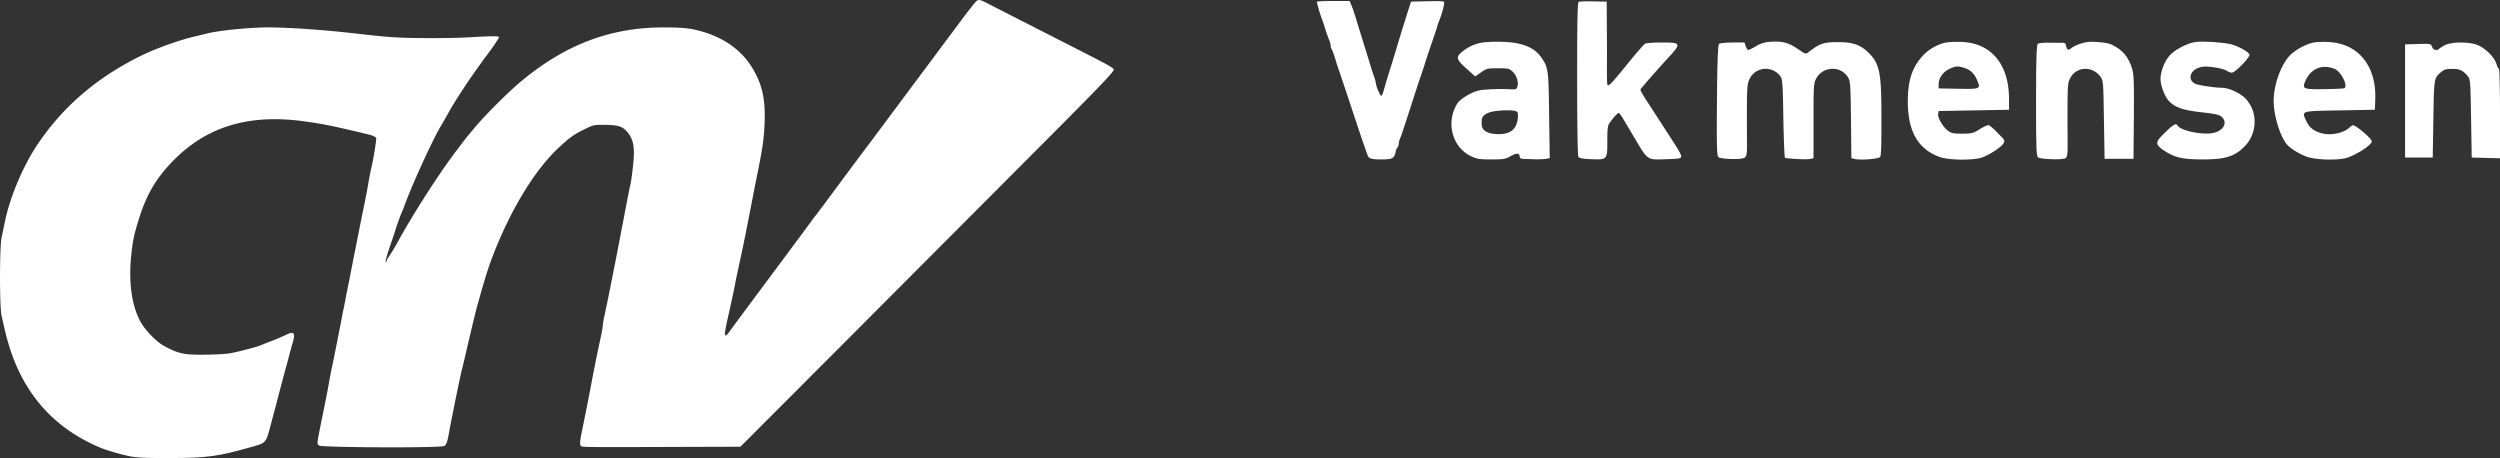 <svg xmlns="http://www.w3.org/2000/svg" viewBox="0 0 1988.4 364.3"><rect x="0" y="0" width="1988.4" height="364.3" fill="#333333" stroke="none"/><defs><style>.cls-1{fill:#fff;}</style></defs><g id="Laag_2" data-name="Laag 2"><g id="Laag_1-2" data-name="Laag 1"><path class="cls-1" d="M776.4,1.1c-.9.7-7.4,9-14.5,18.6l-72.4,97.1c-1.9,2.4-21.9,29.3-33.8,45.4l-6.8,9a46.7,46.7,0,0,0-3.5,4.6c-1.3,1.9-15.5,21-31.5,42.5s-30.9,41.5-33,44.5c-4.9,6.8-5.4,5.4-2.5-7.7s4.7-21.3,6-27.8c.5-2.8,1.9-9.5,3.1-15,5.5-25.7,5.6-26.4,12.4-61.5.9-4.7,2.1-10.5,2.6-13,4.1-20.4,5.2-28.2,5.6-39.5.8-19-1.7-30.6-9.2-43.4-9.5-16.1-25.4-26.8-47.2-31.5-5-1.1-12.4-1.6-24-1.6-42.5,0-78.8,13.9-114.3,43.8-10,8.4-29.7,28.2-36.5,36.7l-4.6,5.5c-.3.3-4.1,5.2-8.5,11-14.1,18.4-35.7,52-47.9,74.5-2.1,3.8-4.9,8.4-6.2,10.2s-2.3,3.7-2.3,4.4-.3,1-.6.6.2-3.6,4.6-16.2c1.5-4.4,3-8.9,3.3-10,.8-2.7,3.6-10.6,4.7-13s2.1-5.2,3.5-9c6.9-18,22.2-51.1,28-60.5,1.2-1.9,3.9-6.7,6-10.5,5.9-10.6,17.7-28.4,29.3-44,5.8-7.7,10.5-14.7,10.6-15.5s1.4-1.6-24.4-.1c-7.4.5-23.6.7-36,.6-21.4-.2-27-.6-57.5-4.1-23.8-2.6-49.8-4.4-65.5-4.4s-39.5,2.5-48.5,4.8l-9.5,2.3c-11.9,2.6-31.6,9.7-43.6,15.6C76.7,61.9,50.1,84.8,29.9,114.8,18.4,131.9,8.1,156.3,4,175.8c-.8,4.1-2.1,10-2.7,13-1.7,7.4-1.7,54.5-.1,62,3.7,16.7,4.7,20.3,7.4,28.5,12.5,37.1,37,63.1,73.3,77.6a186.7,186.7,0,0,0,19.5,5.6c6.3,1.5,11.9,1.8,34,1.8,29-.1,38.2-1.3,63.5-8.5,13.2-3.7,12.4-2.9,16.6-18.5,1.1-4.4,2.8-10.5,3.6-13.5s2.7-10.5,4.3-16.5,3.6-13.7,4.6-17l2.4-9c.4-1.7,1.5-5.6,2.4-8.7,2.3-7.8,1.1-9.4-5.1-6.4a143.3,143.3,0,0,1-13.3,5.6l-7.5,3c-2.8,1.2-15.9,4.6-22.9,6-3.3.7-12.7,1.3-21,1.3-16.6.2-20.7-.7-31.9-6.6-7-3.7-16.2-13.3-20-20.8-6.5-12.9-8.8-30.4-6.8-50.8,1.4-13.4,2.2-17,6.7-31.4,6-18.6,13.6-31.3,27.1-45,26.3-26.7,59.4-36.8,102.3-31.2,15.7,2.1,22.1,3.3,52.9,10.7,2.9.7,5.6,1.9,5.9,2.7s-1.8,15.5-4,24.4c-.5,2.2-1.6,7.6-2.3,12s-2.8,14.9-4.5,23.2-4.4,22-6.1,30.5-3.7,18.9-4.5,23-2.2,10.6-2.9,14.5-1.6,8.3-2,10-1.2,6.4-2,10.5c-4.6,23.3-5.7,28.9-6.5,32.5s-1.9,9.2-3,15.5-3.2,16.7-4.5,23c-5.2,25.6-5,24.1-3,25.6s97.3,2.1,99.7.2,2.7-6.5,4.7-16.8c4.6-23.4,8.1-40.1,9.1-44,.5-1.9,1.8-7.3,2.9-12,3.4-14.8,8.1-34.4,9.1-38,7.4-26.2,9.4-32.5,14.2-44.5,14-35,32.4-64.6,50.4-81.5,8.9-8.3,11.9-10.5,20.1-14.6s8-3.9,17.2-3.9c10.9.1,14.3,1.3,18.5,6.8s5.2,12,3.7,25.5c-.7,6.4-1.6,13.3-2.1,15.2s-1.5,7.1-2.4,11.5c-7.2,38.2-15.5,80.5-18.2,92.5a60.7,60.7,0,0,0-1.4,8.4,73.4,73.4,0,0,1-1.5,8.5c-2.2,10.3-4.3,20.3-7.5,37.1s-5.4,27.7-7.5,37.9-1.9,11.7-.1,12.4,29.5.5,63.8.4l62.3-.2,74.9-75L812.7,131c63.9-64,74-74.5,73.1-76s-9.6-6-20-11.3l-80.4-41C779.2-.5,778.5-.6,776.4,1.1Z"/><path class="cls-1" d="M1047.4,1.4c0,1.1,2.2,8.7,3,10.9s1.9,5.1,3.1,9,2.8,8.4,3.5,10.2a15.3,15.3,0,0,1,1.4,5,5.5,5.5,0,0,0,.8,2.8c.5.6,1.9,4.4,3.1,8.5s2.7,8.4,3.1,9.5,5.4,15.9,11,32.9,10.8,32.2,11.6,33.8,1.6,2.8,10.3,2.8,10.6-.5,11.7-5.9a9.6,9.6,0,0,1,1.5-3.7,3.1,3.1,0,0,0,.9-2.4,16.2,16.2,0,0,1,1.4-5.2c.8-1.8,4.4-12.8,8.1-24.3s7.1-21.9,7.5-23,2.3-6.5,4-12,4.5-13.6,6-18,3.1-9.1,3.5-10.5a26.4,26.4,0,0,1,1.5-4.5c2.4-6,4.9-15,4.1-15.8S1142,.9,1135,1l-12.7.3-1.8,5.5c-2.5,7.7-7.4,23.5-11.1,36-1.7,5.8-3.8,12.3-4.5,14.5s-2.1,6.7-3,10c-3,10.6-3,10.6-5.4,5.5a26.8,26.8,0,0,1-2.1-6,25.3,25.3,0,0,0-1.4-5.5c-.8-2.2-2.9-8.7-4.6-14.5l-4.5-14.5-4.5-14.5c-1.7-5.8-3.8-12-4.6-13.8L1073.4.8h-13C1053.3.8,1047.4,1.1,1047.4,1.4Z"/><path class="cls-1" d="M1255.7,1.4c-1,.5-1.3,13.6-1.3,61.2,0,36.5.4,61.3,1,62.2s3.3,1.6,10.3,1.8c12.7.5,12.7.5,12.7-14.6,0-9.5.3-12.2,1.8-14.2,2.5-3.7,6.4-8,7.3-8s5.5,8.1,11.4,18c12.3,20.6,10.3,19.3,27.5,18.8,8.8-.3,10.5-.6,10.8-1.9s-2.6-6.1-6.1-11.5l-12.2-18.9c-15.8-24.3-14.8-22.5-13.3-24.3,3.6-4.4,15.8-18.2,20-22.7,12-12.9,11.9-13.5-3.7-13.5-6.4,0-12.5.4-13.5,1s-7.3,7.8-14.1,16.2c-11.4,14.1-14.9,17.9-15.7,16.7s-.4-15.3-.5-33.4l-.2-33-10.5-.2A93.8,93.8,0,0,0,1255.7,1.4Z"/><path class="cls-1" d="M1179.9,33.7a33.1,33.1,0,0,0-16.6,7.2c-5.6,4.4-5.2,6.3,3.1,13.7l6.9,6.2,4.6-3.2c4.4-3.1,5.1-3.3,13.5-3.3s9.1.2,11.9,2.9,4.7,8,3.6,11.5-1.3,2.1-13,2.1c-6.8,0-14.7.5-17.7,1.2-5.7,1.2-14.3,6.4-16.9,10a31.1,31.1,0,0,0-4.9,16.1c0,11.6,5.9,21.5,15.5,26.1,4.9,2.3,6.7,2.6,16.3,2.6s11.2-.3,15.1-2.5,6.9-3.1,7.3-.3.8,2.3,9.8,2.6a72.9,72.9,0,0,0,11.8-.3l2.4-.6-.5-33.7c-.4-36.2-.6-38.1-5.9-45.9s-14.3-12.2-30.3-12.8A122.9,122.9,0,0,0,1179.9,33.7Zm26.4,55c1,.6,1.2,2.2.9,5.5-1.1,9.2-6.5,13.1-17.5,12.4-7.6-.5-11.3-3.2-11.3-8.4s1-6.5,5.4-8.5S1203.6,87,1206.3,88.7Z"/><path class="cls-1" d="M1405.1,33.5a27.2,27.2,0,0,0-8.8,3.4,31.3,31.3,0,0,1-5.8,2.9c-.5,0-1.4-1.4-2-3l-1-3h-9.3c-5.1,0-10,.5-10.8,1s-1.5,7.1-1.8,44.9-.1,44.1,1.3,45.4,18.8,2.3,21,.1,1.5-5.7,1.5-29.7c0-25.6.2-28.6,2-32.4,4.5-10.1,18.3-11.3,24.8-2.2,1.5,2.1,1.8,6.4,2.2,33.1.3,16.8.9,31,1.3,31.5s16.9,1.7,20.2.9l2.5-.6V96.2c0-27.7.1-29.7,2-33.5,5.3-10.3,20.2-10.7,25.7-.7,1.6,2.9,1.8,6.7,2.1,33.5l.3,30.3,2.4.6c4.7,1.2,19.5,0,20.5-1.6s1-14.1,1-30.8c0-37.4-1.3-43.5-11.1-52.9-6-5.6-12-7.6-23.4-7.6s-14.6,1.2-22.2,7c-3.7,2.9-3,3-10.6-2.1S1416.3,32.4,1405.1,33.5Z"/><path class="cls-1" d="M1548.4,33.7c-6.2,1-14,5.2-18.6,10.1-8.8,9.3-12.4,19.9-12.4,36.9,0,23.6,7.9,37.5,24.8,44,7.1,2.8,27.8,3,34.4.5s15.5-8.5,16.9-11.2.8-2.7-4.2-7.8a66.8,66.8,0,0,0-6.9-6.4c-1.1-.6-3.4.3-7.5,2.8-5.6,3.4-6.5,3.7-14.1,3.7s-8.6-.3-11.6-2.4-8.1-9.6-7.7-13.1l.4-2.5,28-.5,28-.5V78.8c0-27.1-13.6-44-36.6-45.4A84.4,84.4,0,0,0,1548.4,33.7Zm14.2,20.4c4.9,1.7,7.5,4.2,9.8,9.4,3.2,7.3,3,7.4-14.9,7.1l-15.6-.3V66.7c.1-4.8,3.7-9.7,8.8-12S1557.7,52.4,1562.6,54.1Z"/><path class="cls-1" d="M1658.4,33.7c-5,1.2-9.2,3-11.3,4.8s-3.3,1-3.9-2.2-1.2-2-10.7-2.3c-6.7-.2-10.8.1-11.7.9s-1.4,8.7-1.4,45c0,38.4.2,43.9,1.6,45.3s20.3,2.3,22.2.4,1.2-9,1.2-30.2c0-26.9.1-29.3,2-33,4.7-9.6,17.8-10.3,24.2-1.4,2.3,3.2,2.3,3.8,2.8,34.3l.5,31h23l.3-32.9c.2-27.6,0-33.9-1.3-38.4-2.8-9.6-7.6-15.3-16.3-19.5C1675.6,33.6,1663.4,32.6,1658.4,33.7Z"/><path class="cls-1" d="M1746.4,33.4c-6.6.9-16.1,5.8-20.5,10.5s-7.5,13.4-7.5,18.9,3.5,14.4,7,17.9c5,4.9,10.7,6.9,25.6,8.6,11.4,1.3,14.3,2,16.1,3.7,5.1,4.8,1.1,11.5-7.6,12.9s-25-1.9-27.6-6.1c-1.3-2.1-3.4-.8-10.4,6.1s-8.2,8.7.1,14.1,14.5,6.8,30.4,6.8c18,0,25.7-2.4,33.6-10.7,10.1-10.6,10.2-27.9.1-38-4.6-4.5-13.2-8.3-18.8-8.3s-18.7-2.1-21-3.2c-6.8-3.6-3.6-11.8,5.4-13.4,4.4-.9,16.7,1.1,19.8,3.1a9,9,0,0,0,4,1.5c2.7,0,14.7-12.4,14-14.4s-6.7-5.6-13.2-7.8C1770.9,33.9,1753.1,32.6,1746.4,33.4Z"/><path class="cls-1" d="M1840.8,33.7c-6.1,1-15.2,5.9-19.5,10.4-7.2,7.4-13,23.7-12.9,36.4s5.6,28.9,10.8,34.7c3.1,3.3,9.8,7.4,15.7,9.5,7.6,2.7,26.1,3,32.7.5,8.4-3.1,18.8-10.1,18.8-12.7s-13.2-13.2-14.9-12.9a7.4,7.4,0,0,0-2.8,1.8c-4.2,4.1-13.7,6.4-20.8,4.9s-11.1-4.6-13.6-10.1c-3.7-8.2-5-7.8,26.6-8.4l28-.5.3-8.5c.9-26.1-13.3-43.9-36.3-45.3A65.5,65.5,0,0,0,1840.8,33.7Zm15.8,21c5.3,2,11.2,13.5,8,15.5-.4.2-7.5.6-15.7.7-17.3.2-18.1-.1-15.1-6.9C1838.1,54.5,1846.9,50.9,1856.6,54.7Z"/><path class="cls-1" d="M1945.1,35.7a23.8,23.8,0,0,0-5,3c-1.9,1.9-4.7,1.2-5.7-1.4s-1.1-2.6-11.2-2.3l-10.3.3v90h22l.5-30.5c.5-32.7.5-32.8,6.1-37.4,2.6-2.2,4-2.6,9.2-2.6s7.9.8,12.2,5.9c1.9,2.2,2,4.3,2.5,33.5l.5,31.1,11.3.3,11.2.3V90.3c0-19.5-.4-35.5-.8-35.5s-1.4-1.9-2.1-4.1c-1.7-5.6-9.3-12.9-15.8-15.2S1950.3,33.3,1945.1,35.7Z"/></g></g></svg>